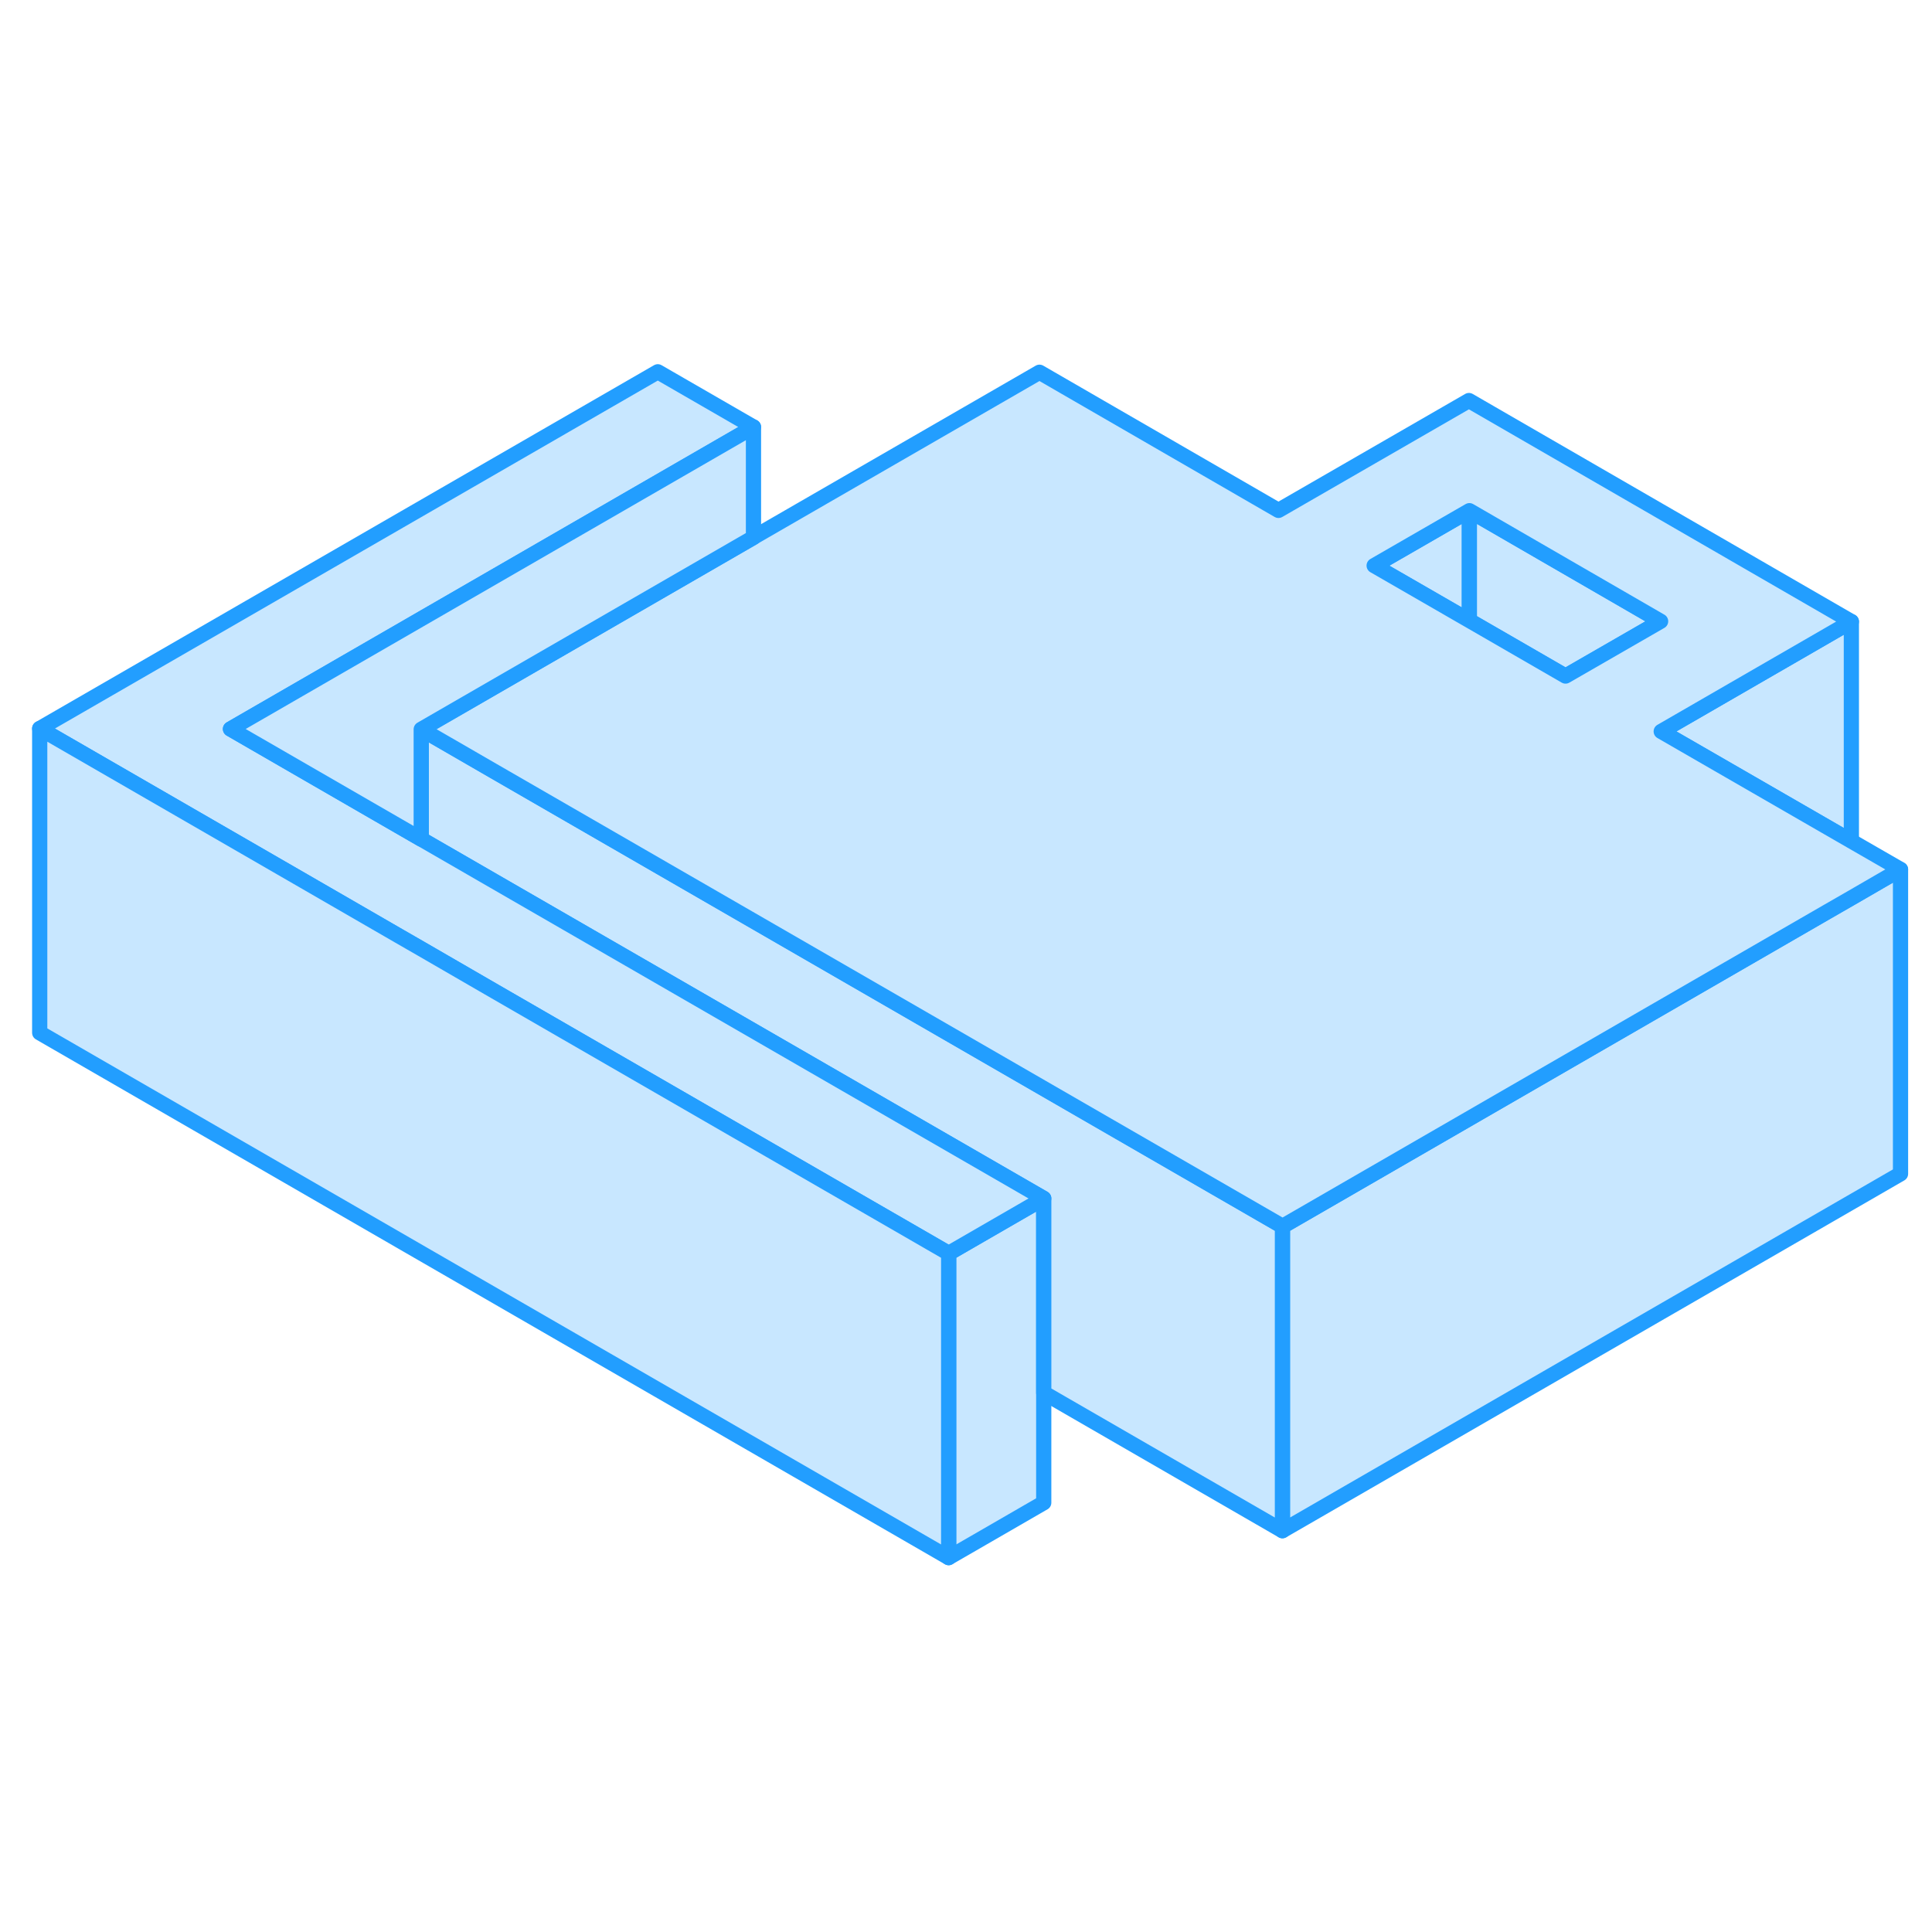 <svg width="48" height="48" viewBox="0 0 127 83" fill="#c8e7ff" xmlns="http://www.w3.org/2000/svg" stroke-width="1px" stroke-linecap="round" stroke-linejoin="round"><path d="M68.61 56.78V76.78L62.36 80.39V60.39L68.61 56.78Z" stroke="#229EFF" stroke-linejoin="round"/><path d="M96.59 11.58V18.8L90.33 15.19L96.59 11.58Z" stroke="#229EFF" stroke-linejoin="round"/><path d="M124.931 35.16V55.16L84.301 78.62V58.62L120.101 37.95L121.701 37.03L124.931 35.16Z" stroke="#229EFF" stroke-linejoin="round"/><path d="M84.3 58.62V78.62L68.611 69.56V56.78L38.761 39.55L32.471 35.92L27.69 33.16V25.94L32.43 28.68L38.721 32.31L45.011 35.94L84.3 58.62Z" stroke="#229EFF" stroke-linejoin="round"/><path d="M121.7 18.86V33.29L109.2 26.08L121.7 18.86Z" stroke="#229EFF" stroke-linejoin="round"/><path d="M109.16 18.85L102.91 22.45L96.59 18.8V11.58L109.16 18.85Z" stroke="#229EFF" stroke-linejoin="round"/><path d="M68.61 56.78L62.36 60.39L32.51 43.16L27.69 40.37L26.23 39.53L19.93 35.89L2.61 25.89L43.24 2.44L49.53 6.07L15.15 25.92L26.18 32.29L27.69 33.16L32.47 35.92L38.76 39.55L68.61 56.78Z" stroke="#229EFF" stroke-linejoin="round"/><path d="M62.36 60.39V80.39L2.61 45.89V25.89L19.93 35.89L26.23 39.53L27.69 40.37L32.51 43.16L62.36 60.39Z" stroke="#229EFF" stroke-linejoin="round"/><path d="M121.7 33.29L109.2 26.08L121.7 18.86L96.56 4.33L84.04 11.55L68.33 2.47L49.53 13.32L27.69 25.93L32.43 28.67L38.721 32.3L45.011 35.93L84.31 58.61L120.1 37.94L121.7 37.02L124.93 35.15L121.7 33.29ZM102.91 22.44L96.591 18.79L90.33 15.18L96.591 11.57L109.16 18.84L102.91 22.44Z" stroke="#229EFF" stroke-linejoin="round"/><path d="M49.53 6.07V13.33L27.69 25.94V33.16L26.18 32.29L15.15 25.92L49.53 6.07Z" stroke="#229EFF" stroke-linejoin="round"/></svg>